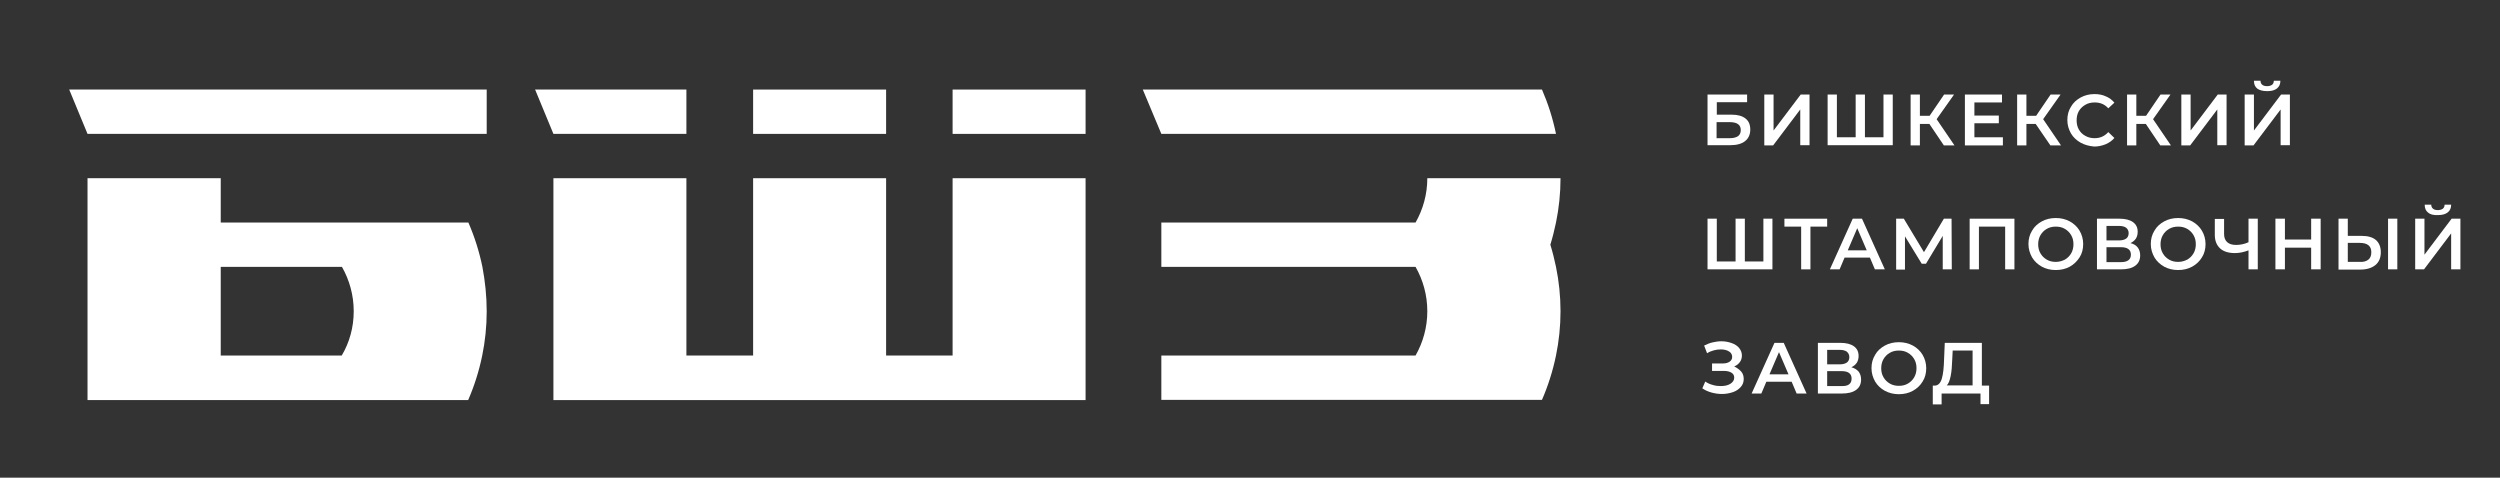 <?xml version="1.0" encoding="UTF-8"?> <!-- Generator: Adobe Illustrator 26.0.3, SVG Export Plug-In . SVG Version: 6.00 Build 0) --> <svg xmlns="http://www.w3.org/2000/svg" xmlns:xlink="http://www.w3.org/1999/xlink" id="Layer_1" x="0px" y="0px" viewBox="0 0 1105.4 211.2" style="enable-background:new 0 0 1105.4 211.2;" xml:space="preserve"><rect x="0" y="0" width="1105.4" height="211.2" fill="#333333" stroke="none"/> <style type="text/css"> .st0{fill:#FFFFFF;} </style> <g> <g> <path class="st0" d="M213.3,118c-1.4-6.8-3.5-13.4-6.2-19.6H97.6V78.8H38.7v98.1h168.3c2.7-6.2,4.8-12.8,6.2-19.6 c1.3-6.3,2-12.9,2-19.6C215.2,130.9,214.5,124.4,213.3,118z M151.1,157.2H97.6V118h53.6c3.3,5.8,5.2,12.5,5.2,19.6 C156.4,144.8,154.5,151.5,151.1,157.2z"></path> <polygon class="st0" points="215.2,39.6 215.2,59.2 38.7,59.2 30.6,39.6 "></polygon> <path class="st0" d="M513.5,59.2l-8.2-19.6h8.2v0l168.3,0c2.7,6.2,4.8,12.8,6.2,19.6H513.5z"></path> <rect x="333" y="39.6" class="st0" width="58.8" height="19.6"></rect> <rect x="421.2" y="39.6" class="st0" width="58.8" height="19.6"></rect> <polygon class="st0" points="244.7,59.2 236.6,39.6 303.5,39.6 303.5,59.2 "></polygon> <path class="st0" d="M688,98.4c-0.7,3.3-1.5,6.6-2.5,9.8c1,3.2,1.8,6.5,2.5,9.8c1.3,6.3,2,12.9,2,19.6c0,6.7-0.7,13.3-2,19.6 c-1.4,6.8-3.5,13.4-6.2,19.6H513.5v0v-19.6l112.4,0c3.3-5.8,5.2-12.5,5.2-19.6s-1.9-13.8-5.2-19.6l-112.4,0V98.4h112.4 c3.3-5.8,5.2-12.5,5.2-19.6c0,0,0,0,0,0H690c0,0,0,0,0,0C690,85.5,689.3,92.1,688,98.4z"></path> <polygon class="st0" points="421.2,78.8 480,78.8 480,176.9 244.7,176.9 244.7,78.8 303.5,78.8 303.5,157.2 333,157.2 333,78.8 391.8,78.8 391.8,157.2 421.2,157.2 "></polygon> </g> <g> <g> <path class="st0" d="M783.7,96.7v22.4H755V96.7h4.1v18.9h8.3V96.7h4.1v18.9h8.2V96.7H783.7z"></path> <path class="st0" d="M807.9,100.2h-7.4v18.9h-4.1v-18.9H789v-3.5h18.9V100.2z"></path> <path class="st0" d="M826.8,113.9h-11.2l-2.2,5.2h-4.3l10.1-22.4h4.1l10.1,22.4H829L826.8,113.9z M825.4,110.7l-4.2-9.8l-4.2,9.8 H825.4z"></path> <path class="st0" d="M859,119.1l0-14.8l-7.4,12.3h-1.9l-7.4-12.1v14.7h-3.9V96.7h3.4l8.9,14.8l8.8-14.8h3.4l0.1,22.4H859z"></path> <path class="st0" d="M890.7,96.7v22.4h-4.1v-18.9H875v18.9h-4.1V96.7H890.7z"></path> <path class="st0" d="M902.8,117.9c-1.8-1-3.3-2.4-4.3-4.1c-1-1.8-1.6-3.7-1.6-5.9c0-2.2,0.5-4.1,1.6-5.9c1-1.8,2.5-3.1,4.3-4.1 c1.8-1,3.9-1.5,6.2-1.5c2.3,0,4.3,0.5,6.2,1.5c1.8,1,3.3,2.4,4.3,4.1s1.6,3.7,1.6,5.9c0,2.2-0.5,4.2-1.6,5.9s-2.5,3.1-4.3,4.1 c-1.8,1-3.9,1.5-6.2,1.5C906.7,119.4,904.6,118.9,902.8,117.9z M913,114.8c1.2-0.7,2.1-1.6,2.8-2.8c0.7-1.2,1-2.6,1-4 c0-1.5-0.3-2.8-1-4c-0.7-1.2-1.6-2.1-2.8-2.8s-2.5-1-4-1c-1.5,0-2.8,0.3-4,1c-1.2,0.7-2.1,1.6-2.8,2.8c-0.7,1.2-1,2.6-1,4 c0,1.5,0.3,2.8,1,4c0.7,1.2,1.6,2.1,2.8,2.8c1.2,0.7,2.5,1,4,1C910.5,115.8,911.8,115.4,913,114.8z"></path> <path class="st0" d="M945.2,109.4c0.7,0.9,1.1,2.1,1.1,3.5c0,2-0.7,3.5-2.2,4.6c-1.5,1.1-3.6,1.6-6.3,1.6h-10.6V96.7h10 c2.5,0,4.5,0.5,5.9,1.5c1.4,1,2.1,2.4,2.1,4.3c0,1.2-0.3,2.2-0.8,3c-0.6,0.9-1.4,1.5-2.4,2C943.4,107.8,944.5,108.5,945.2,109.4z M931.4,106.3h5.6c1.3,0,2.4-0.3,3.1-0.8c0.7-0.5,1.1-1.3,1.1-2.4s-0.4-1.8-1.1-2.4c-0.7-0.5-1.7-0.8-3.1-0.8h-5.6V106.3z M942.2,112.6c0-2.2-1.5-3.3-4.4-3.3h-6.4v6.6h6.4C940.7,115.9,942.2,114.8,942.2,112.6z"></path> <path class="st0" d="M956.9,117.9c-1.8-1-3.3-2.4-4.3-4.1c-1-1.8-1.6-3.7-1.6-5.9c0-2.2,0.5-4.1,1.6-5.9c1-1.8,2.5-3.1,4.3-4.1 c1.8-1,3.9-1.5,6.2-1.5c2.3,0,4.3,0.5,6.2,1.5c1.8,1,3.3,2.4,4.3,4.1c1,1.7,1.6,3.7,1.6,5.9c0,2.2-0.5,4.2-1.6,5.9 c-1,1.7-2.5,3.1-4.3,4.1c-1.8,1-3.9,1.5-6.2,1.5C960.8,119.4,958.7,118.9,956.9,117.9z M967.1,114.8c1.2-0.7,2.1-1.6,2.8-2.8 c0.7-1.2,1-2.6,1-4c0-1.5-0.3-2.8-1-4c-0.7-1.2-1.6-2.1-2.8-2.8c-1.2-0.7-2.5-1-4-1c-1.5,0-2.8,0.3-4,1c-1.2,0.7-2.1,1.6-2.8,2.8 c-0.7,1.2-1,2.6-1,4c0,1.5,0.3,2.8,1,4c0.7,1.2,1.6,2.1,2.8,2.8c1.2,0.7,2.5,1,4,1C964.6,115.8,965.9,115.4,967.1,114.8z"></path> <path class="st0" d="M998.3,96.7v22.4h-4.1v-8.4c-2.1,0.8-4.1,1.2-6,1.2c-2.9,0-5.1-0.7-6.6-2.1c-1.5-1.4-2.3-3.4-2.3-5.9v-7.1 h4.1v6.7c0,1.6,0.5,2.8,1.4,3.6c0.9,0.8,2.2,1.2,3.9,1.2c1.9,0,3.8-0.4,5.5-1.2V96.7H998.3z"></path> <path class="st0" d="M1026.1,96.7v22.4h-4.2v-9.6h-11.6v9.6h-4.2V96.7h4.2v9.2h11.6v-9.2H1026.1z"></path> <path class="st0" d="M1050.5,106.1c1.4,1.2,2.2,3,2.2,5.4c0,2.5-0.8,4.4-2.4,5.7c-1.6,1.3-3.8,2-6.7,2h-9.6V96.7h4.1v7.6h6.2 C1047,104.3,1049.1,104.9,1050.5,106.1z M1047.2,114.8c0.9-0.7,1.3-1.8,1.3-3.3c0-2.7-1.7-4.1-5.1-4.1h-5.3v8.4h5.3 C1045.1,115.9,1046.3,115.5,1047.2,114.8z M1055.9,96.7h4.1v22.4h-4.1V96.7z"></path> <path class="st0" d="M1067.9,96.7h4.1v15.9l12-15.9h3.9v22.4h-4.1v-15.9l-12,15.9h-3.9V96.7z M1073.6,94c-1-0.8-1.5-1.9-1.5-3.5 h2.9c0,0.8,0.3,1.4,0.8,1.8c0.5,0.4,1.2,0.6,2.1,0.6c0.9,0,1.6-0.2,2.2-0.6c0.5-0.4,0.8-1,0.8-1.8h2.9c0,1.5-0.5,2.6-1.5,3.4 c-1,0.8-2.4,1.2-4.3,1.2C1076,95.2,1074.5,94.8,1073.6,94z"></path> <path class="st0" d="M769.9,164.3c0.8,0.9,1.1,2.1,1.1,3.3c0,1.3-0.4,2.5-1.3,3.5c-0.9,1-2,1.8-3.5,2.3c-1.5,0.5-3.1,0.8-4.8,0.8 c-1.5,0-3-0.2-4.5-0.6c-1.5-0.4-2.9-1-4.2-1.9l1.3-3c1,0.7,2.1,1.2,3.3,1.5c1.2,0.4,2.4,0.5,3.6,0.5c1.7,0,3.1-0.3,4.2-1 c1.1-0.7,1.7-1.6,1.7-2.7c0-1-0.4-1.7-1.2-2.2c-0.8-0.5-1.9-0.8-3.4-0.8H757v-3.3h4.9c1.2,0,2.2-0.3,2.9-0.8 c0.7-0.5,1.1-1.2,1.1-2.1c0-1-0.5-1.9-1.4-2.4c-0.9-0.6-2.2-0.9-3.6-0.9c-1,0-2,0.1-3.1,0.4c-1.1,0.3-2.1,0.7-3,1.3l-1.3-3.4 c1.2-0.6,2.4-1.1,3.7-1.4c1.3-0.3,2.6-0.5,3.9-0.5c1.7,0,3.2,0.3,4.6,0.8c1.4,0.5,2.5,1.2,3.3,2.2c0.8,1,1.2,2.1,1.2,3.3 c0,1.1-0.3,2.1-0.9,2.9c-0.6,0.8-1.4,1.5-2.5,1.9C768.1,162.7,769.1,163.4,769.9,164.3z"></path> <path class="st0" d="M792.2,168.8H781l-2.2,5.2h-4.3l10.1-22.4h4.1l10.1,22.4h-4.4L792.2,168.8z M790.8,165.5l-4.2-9.8l-4.2,9.8 H790.8z"></path> <path class="st0" d="M821.8,164.3c0.7,0.9,1.1,2.1,1.1,3.5c0,2-0.7,3.5-2.2,4.6c-1.5,1.1-3.6,1.6-6.3,1.6h-10.6v-22.4h10 c2.5,0,4.5,0.5,5.9,1.5c1.4,1,2.1,2.4,2.1,4.3c0,1.2-0.3,2.2-0.8,3c-0.6,0.9-1.4,1.5-2.4,2C819.9,162.7,821,163.4,821.8,164.3z M807.9,161.1h5.6c1.3,0,2.4-0.3,3.1-0.8c0.7-0.5,1.1-1.3,1.1-2.4c0-1-0.4-1.8-1.1-2.4c-0.7-0.5-1.7-0.8-3.1-0.8h-5.6V161.1z M818.7,167.4c0-2.2-1.5-3.3-4.4-3.3h-6.4v6.6h6.4C817.2,170.8,818.7,169.7,818.7,167.4z"></path> <path class="st0" d="M833.4,172.8c-1.8-1-3.3-2.4-4.3-4.1c-1-1.8-1.6-3.7-1.6-5.9c0-2.2,0.5-4.1,1.6-5.9c1-1.8,2.5-3.1,4.3-4.1 c1.8-1,3.9-1.5,6.2-1.5c2.3,0,4.3,0.5,6.2,1.5c1.8,1,3.3,2.4,4.3,4.1c1,1.7,1.6,3.7,1.6,5.9c0,2.2-0.5,4.2-1.6,5.9 c-1,1.7-2.5,3.1-4.3,4.1c-1.8,1-3.9,1.5-6.2,1.5C837.3,174.3,835.3,173.8,833.4,172.8z M843.6,169.6c1.2-0.7,2.1-1.6,2.8-2.8 c0.7-1.2,1-2.6,1-4c0-1.5-0.3-2.8-1-4c-0.7-1.2-1.6-2.1-2.8-2.8c-1.2-0.7-2.5-1-4-1c-1.5,0-2.8,0.3-4,1c-1.2,0.7-2.1,1.6-2.8,2.8 c-0.7,1.2-1,2.6-1,4c0,1.5,0.3,2.8,1,4c0.7,1.2,1.6,2.1,2.8,2.8c1.2,0.7,2.5,1,4,1C841.1,170.6,842.4,170.3,843.6,169.6z"></path> <path class="st0" d="M879.5,170.4v8.3h-3.8V174h-17.2v4.8h-3.9l0-8.3h1c1.4-0.1,2.4-1.1,3-3.1c0.6-2,0.9-4.9,1-8.7l0.3-7.1h16.4 v18.9H879.5z M862.5,166.3c-0.4,1.9-0.9,3.3-1.7,4.1h11.4v-15.4h-8.8l-0.2,4C863.1,162,862.9,164.4,862.5,166.3z"></path> </g> <g> <path class="st0" d="M755,41.8h17.5v3.4h-13.4v5.5h6.6c2.7,0,4.7,0.6,6.1,1.7c1.4,1.1,2.1,2.7,2.1,4.9c0,2.2-0.8,3.9-2.3,5.1 c-1.5,1.2-3.7,1.8-6.6,1.8H755V41.8z M764.8,61.1c1.6,0,2.8-0.3,3.7-0.9c0.8-0.6,1.2-1.5,1.2-2.7c0-2.3-1.6-3.5-4.9-3.5h-5.8v7.1 H764.8z"></path> <path class="st0" d="M780.1,41.8h4.1v15.9l12-15.9h3.9v22.4h-4.1V48.4l-12,15.9h-3.9V41.8z"></path> <path class="st0" d="M836.9,41.8v22.4h-28.8V41.8h4.1v18.9h8.3V41.8h4.1v18.9h8.2V41.8H836.9z"></path> <path class="st0" d="M853.1,54.8h-4.2v9.5h-4.1V41.8h4.1v9.4h4.3l6.4-9.4h4.4l-7.7,10.9l7.9,11.6h-4.7L853.1,54.8z"></path> <path class="st0" d="M885.6,60.8v3.5h-16.8V41.8h16.4v3.5h-12.2v5.8h10.8v3.4h-10.8v6.2H885.6z"></path> <path class="st0" d="M900.1,54.8H896v9.5h-4.1V41.8h4.1v9.4h4.3l6.4-9.4h4.4l-7.7,10.9l7.9,11.6h-4.7L900.1,54.8z"></path> <path class="st0" d="M920,63.1c-1.8-1-3.3-2.4-4.3-4.1c-1-1.8-1.6-3.7-1.6-5.9c0-2.2,0.5-4.2,1.6-5.9c1-1.8,2.5-3.1,4.3-4.1 c1.8-1,3.9-1.5,6.1-1.5c1.8,0,3.5,0.3,5,1c1.5,0.6,2.8,1.6,3.8,2.8l-2.7,2.5c-1.6-1.8-3.6-2.6-6-2.6c-1.5,0-2.9,0.3-4.1,1 c-1.2,0.7-2.2,1.6-2.9,2.8c-0.7,1.2-1,2.6-1,4.1c0,1.5,0.3,2.9,1,4.1c0.7,1.2,1.6,2.1,2.9,2.8c1.2,0.7,2.6,1,4.1,1 c2.4,0,4.4-0.9,6-2.7l2.7,2.6c-1,1.2-2.3,2.1-3.9,2.8c-1.5,0.6-3.2,1-5,1C923.8,64.6,921.8,64.1,920,63.1z"></path> <path class="st0" d="M948.8,54.8h-4.2v9.5h-4.1V41.8h4.1v9.4h4.3l6.4-9.4h4.4l-7.7,10.9l7.9,11.6h-4.7L948.8,54.8z"></path> <path class="st0" d="M964.5,41.8h4.1v15.9l12-15.9h3.9v22.4h-4.1V48.4l-12,15.9h-3.9V41.8z"></path> <path class="st0" d="M992.5,41.8h4.1v15.9l12-15.9h3.9v22.4h-4.1V48.4l-12,15.9h-3.9V41.8z M998.1,39.2c-1-0.8-1.5-1.9-1.5-3.5 h2.9c0,0.8,0.3,1.4,0.8,1.8c0.5,0.4,1.2,0.6,2.1,0.6c0.9,0,1.6-0.2,2.2-0.6c0.5-0.4,0.8-1,0.8-1.8h2.9c0,1.5-0.5,2.6-1.5,3.4 c-1,0.8-2.4,1.2-4.3,1.2C1000.5,40.3,999.1,39.9,998.1,39.2z"></path> </g> </g> </g> </svg> 